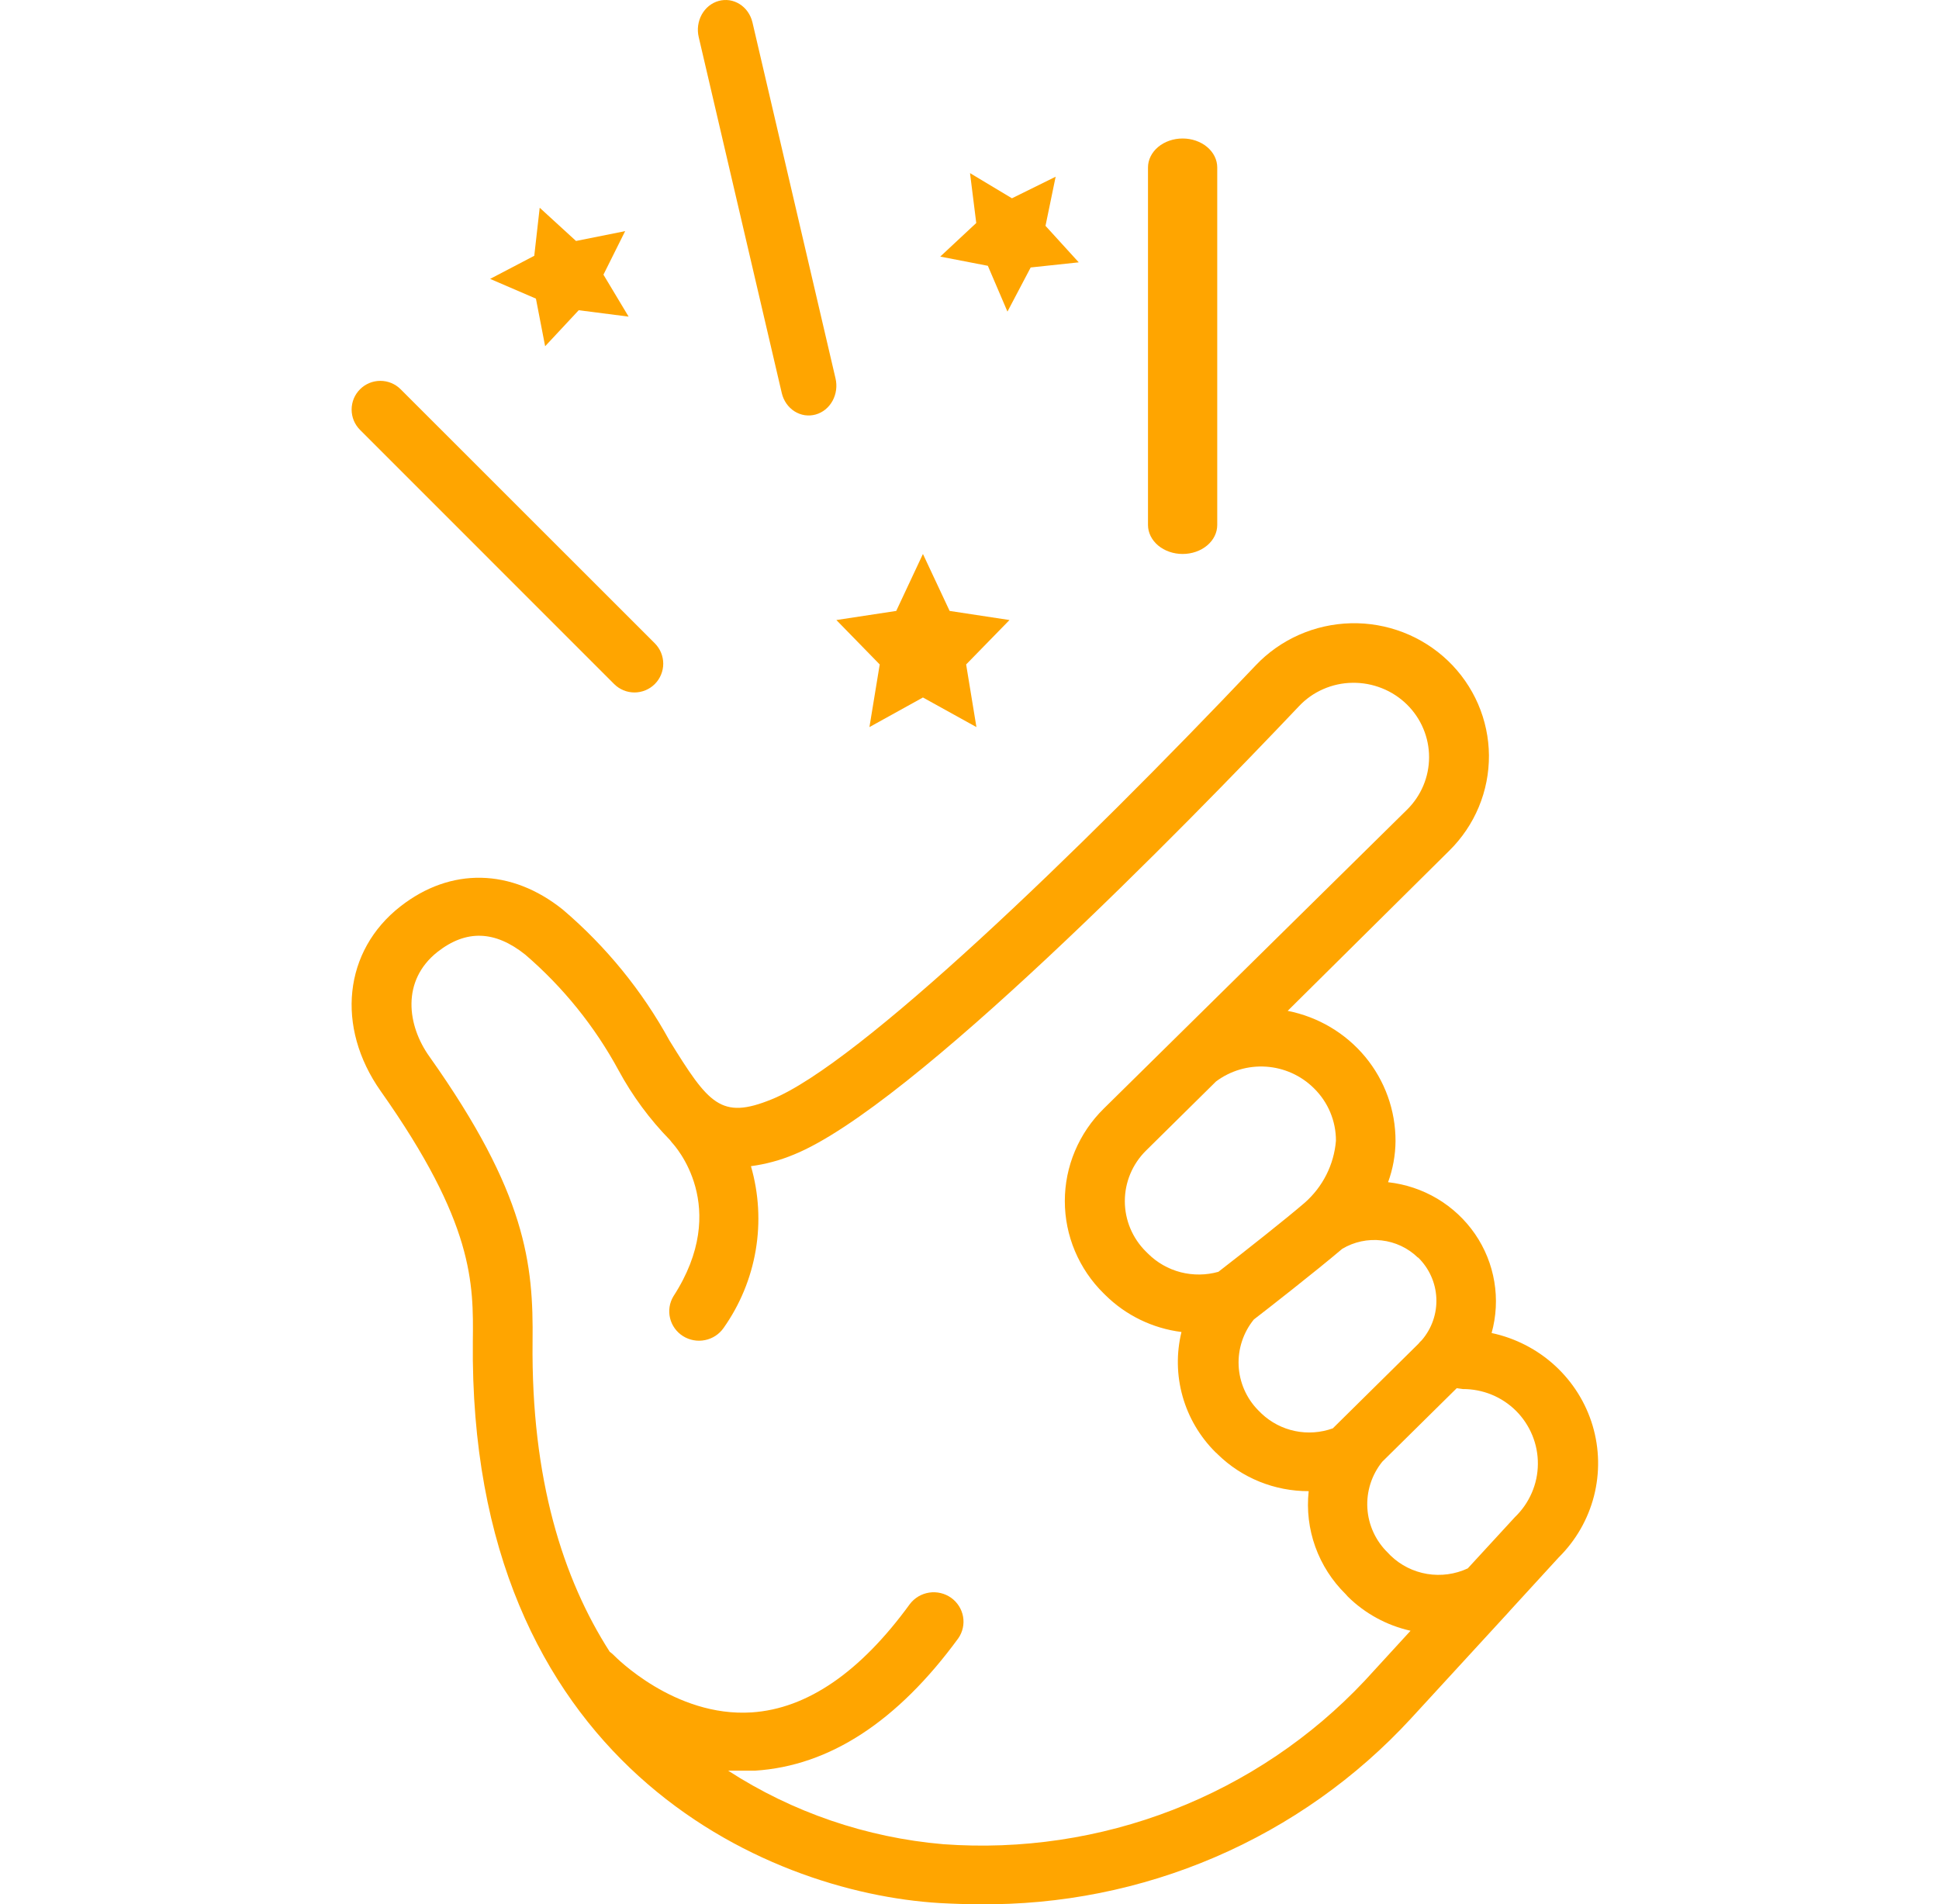 <svg width="56" height="55" viewBox="0 0 56 55" fill="none" xmlns="http://www.w3.org/2000/svg">
<path d="M10.399 11.242C10.322 11.319 10.26 11.41 10.218 11.511C10.177 11.612 10.155 11.72 10.155 11.829C10.155 11.938 10.177 12.047 10.218 12.147C10.26 12.248 10.322 12.34 10.399 12.417L17.736 19.756C17.892 19.912 18.103 20 18.324 20C18.544 20 18.756 19.912 18.912 19.756C19.067 19.601 19.155 19.389 19.155 19.169C19.155 18.948 19.067 18.737 18.912 18.581L11.57 11.242C11.415 11.087 11.204 11 10.985 11C10.765 11 10.554 11.087 10.399 11.242Z" fill="#FFA500"/>
<path d="M35.155 15.163V4.837C35.155 4.615 35.05 4.402 34.862 4.245C34.675 4.088 34.42 4 34.155 4C33.89 4 33.636 4.088 33.448 4.245C33.261 4.402 33.155 4.615 33.155 4.837V15.163C33.155 15.385 33.261 15.598 33.448 15.755C33.636 15.912 33.89 16 34.155 16C34.42 16 34.675 15.912 34.862 15.755C35.05 15.598 35.155 15.385 35.155 15.163Z" fill="#FFA500"/>
<path d="M21.731 0.644C21.705 0.535 21.659 0.432 21.596 0.342C21.533 0.252 21.453 0.176 21.363 0.119C21.272 0.062 21.172 0.024 21.068 0.008C20.964 -0.007 20.858 -0.001 20.756 0.027C20.654 0.055 20.558 0.105 20.474 0.172C20.39 0.24 20.32 0.325 20.266 0.422C20.213 0.519 20.178 0.627 20.163 0.738C20.148 0.85 20.154 0.963 20.18 1.073L22.579 11.356C22.605 11.465 22.651 11.568 22.714 11.658C22.777 11.748 22.857 11.824 22.947 11.881C23.038 11.938 23.138 11.976 23.242 11.992C23.346 12.007 23.452 12.001 23.554 11.973C23.656 11.945 23.752 11.895 23.836 11.828C23.92 11.76 23.99 11.675 24.044 11.578C24.097 11.481 24.132 11.373 24.147 11.262C24.162 11.15 24.156 11.037 24.13 10.927L21.731 0.644Z" fill="#FFA500"/>
<path d="M10.993 31.511C13.695 35.335 13.674 37.06 13.656 38.734C13.527 50.903 22.067 54.663 27.139 54.965C27.526 54.986 27.901 54.999 28.275 54.999C30.62 55.026 32.945 54.562 35.096 53.637C37.246 52.712 39.174 51.347 40.751 49.633L43.569 46.565L43.617 46.51L45.015 44.984C45.51 44.495 45.862 43.883 46.035 43.212C46.207 42.542 46.194 41.838 45.996 41.175C45.798 40.511 45.422 39.913 44.909 39.442C44.396 38.972 43.763 38.646 43.079 38.501C43.213 38.018 43.24 37.513 43.157 37.019C43.075 36.526 42.885 36.056 42.601 35.642C42.316 35.228 41.945 34.88 41.511 34.621C41.077 34.363 40.592 34.201 40.089 34.145C40.228 33.764 40.301 33.362 40.304 32.956C40.306 32.07 39.997 31.21 39.429 30.524C38.861 29.839 38.069 29.369 37.189 29.196L41.857 24.569C42.223 24.208 42.513 23.779 42.709 23.307C42.906 22.834 43.005 22.328 43.002 21.817C42.998 21.307 42.891 20.802 42.688 20.333C42.484 19.863 42.188 19.438 41.817 19.083C41.445 18.728 41.006 18.449 40.524 18.263C40.043 18.078 39.529 17.988 39.012 18.001C38.495 18.014 37.986 18.128 37.514 18.337C37.042 18.546 36.617 18.846 36.264 19.219C31.149 24.611 24.79 30.746 22.282 31.753C20.819 32.348 20.467 31.885 19.335 30.054C18.549 28.619 17.506 27.338 16.255 26.272C14.766 25.078 13.015 25.044 11.565 26.179C9.926 27.458 9.69 29.659 10.993 31.511ZM42.248 40.119C42.534 40.118 42.817 40.173 43.08 40.281C43.344 40.389 43.583 40.548 43.784 40.748C43.987 40.951 44.147 41.192 44.255 41.456C44.364 41.72 44.418 42.003 44.415 42.288C44.413 42.573 44.353 42.855 44.239 43.117C44.126 43.379 43.961 43.617 43.754 43.816L42.39 45.299C42.025 45.469 41.616 45.525 41.217 45.459C40.819 45.393 40.451 45.208 40.162 44.929L40.084 44.848C39.733 44.508 39.521 44.05 39.491 43.564C39.461 43.079 39.614 42.599 39.921 42.218L42.072 40.094L42.248 40.119ZM40.958 36.321C41.276 36.633 41.464 37.052 41.483 37.495C41.502 37.938 41.352 38.371 41.061 38.709C41.025 38.741 40.992 38.777 40.962 38.815L38.493 41.254C38.144 41.38 37.766 41.407 37.403 41.332C37.039 41.257 36.705 41.082 36.436 40.829L36.333 40.727C35.994 40.38 35.795 39.922 35.773 39.441C35.751 38.959 35.907 38.486 36.212 38.11C36.557 37.846 37.998 36.72 38.764 36.07C39.104 35.866 39.504 35.78 39.9 35.826C40.296 35.871 40.665 36.045 40.949 36.321H40.958ZM37.946 31.43C38.149 31.629 38.31 31.865 38.419 32.126C38.528 32.386 38.584 32.665 38.583 32.947C38.527 33.638 38.203 34.28 37.679 34.74C37.155 35.191 36.023 36.087 35.188 36.733C34.833 36.833 34.456 36.837 34.098 36.745C33.74 36.652 33.414 36.466 33.154 36.206L33.098 36.151C32.706 35.764 32.486 35.239 32.486 34.691C32.486 34.144 32.706 33.619 33.098 33.232L35.12 31.235C35.534 30.925 36.048 30.773 36.567 30.808C37.086 30.843 37.574 31.063 37.942 31.426L37.946 31.43ZM12.637 27.492C13.463 26.846 14.293 26.872 15.171 27.573C16.266 28.515 17.178 29.647 17.864 30.912C18.263 31.65 18.764 32.329 19.352 32.93C19.368 32.954 19.386 32.977 19.404 32.998C19.477 33.075 21.125 34.855 19.447 37.443C19.334 37.632 19.3 37.858 19.352 38.072C19.404 38.286 19.538 38.472 19.726 38.59C19.914 38.708 20.141 38.75 20.359 38.706C20.578 38.663 20.77 38.537 20.897 38.356C21.372 37.684 21.689 36.916 21.826 36.107C21.963 35.299 21.916 34.471 21.688 33.682C22.114 33.625 22.531 33.512 22.927 33.347C26.313 31.974 34.251 23.838 37.512 20.401C37.71 20.189 37.949 20.02 38.215 19.904C38.482 19.787 38.769 19.724 39.06 19.721C39.352 19.716 39.642 19.77 39.912 19.878C40.183 19.985 40.428 20.146 40.635 20.349C40.837 20.549 40.998 20.785 41.107 21.046C41.217 21.307 41.273 21.586 41.273 21.868C41.273 22.151 41.217 22.43 41.107 22.691C40.998 22.951 40.837 23.188 40.635 23.387L31.876 32.021C31.52 32.371 31.238 32.787 31.045 33.245C30.852 33.703 30.753 34.194 30.753 34.689C30.753 35.185 30.852 35.676 31.045 36.134C31.238 36.592 31.52 37.008 31.876 37.358L31.923 37.404C32.516 37.991 33.289 38.366 34.122 38.471C33.972 39.084 33.983 39.725 34.155 40.333C34.326 40.94 34.653 41.494 35.102 41.942L35.137 41.972L35.171 42.006C35.869 42.689 36.813 43.071 37.796 43.068C37.737 43.611 37.802 44.16 37.987 44.675C38.172 45.19 38.471 45.657 38.863 46.042L38.927 46.114C39.425 46.605 40.053 46.947 40.738 47.1L39.448 48.507L39.413 48.545C37.873 50.183 35.979 51.457 33.872 52.274C31.766 53.092 29.5 53.43 27.242 53.265C25.026 53.075 22.891 52.346 21.03 51.141C21.163 51.141 21.301 51.141 21.439 51.141H21.805C23.956 51.005 25.922 49.718 27.677 47.317C27.804 47.134 27.853 46.909 27.814 46.69C27.774 46.471 27.65 46.277 27.468 46.147C27.285 46.018 27.058 45.964 26.836 45.998C26.614 46.032 26.414 46.15 26.279 46.327C24.846 48.298 23.31 49.352 21.71 49.458C19.477 49.603 17.761 47.84 17.735 47.814C17.697 47.775 17.655 47.739 17.61 47.708C16.263 45.609 15.338 42.728 15.381 38.747C15.407 36.499 15.201 34.468 12.409 30.526C11.759 29.625 11.583 28.325 12.637 27.492Z" fill="#FFA500"/>
<path d="M25.884 17.645L24.155 17.908L25.407 19.191L25.11 21L26.655 20.145L28.2 21L27.903 19.191L29.155 17.908L27.426 17.645L26.655 16L25.884 17.645Z" fill="#FFA500"/>
<path d="M28.53 7.677L29.096 9L29.767 7.725L31.155 7.577L30.195 6.523L30.488 5.104L29.226 5.727L28.015 5L28.195 6.441L27.155 7.411L28.53 7.677Z" fill="#FFA500"/>
<path d="M16.636 6.96L15.587 6L15.43 7.388L14.155 8.055L15.478 8.625L15.744 10L16.714 8.96L18.155 9.145L17.428 7.933L18.055 6.675L16.636 6.96Z" fill="#FFA500"/>
</svg>
